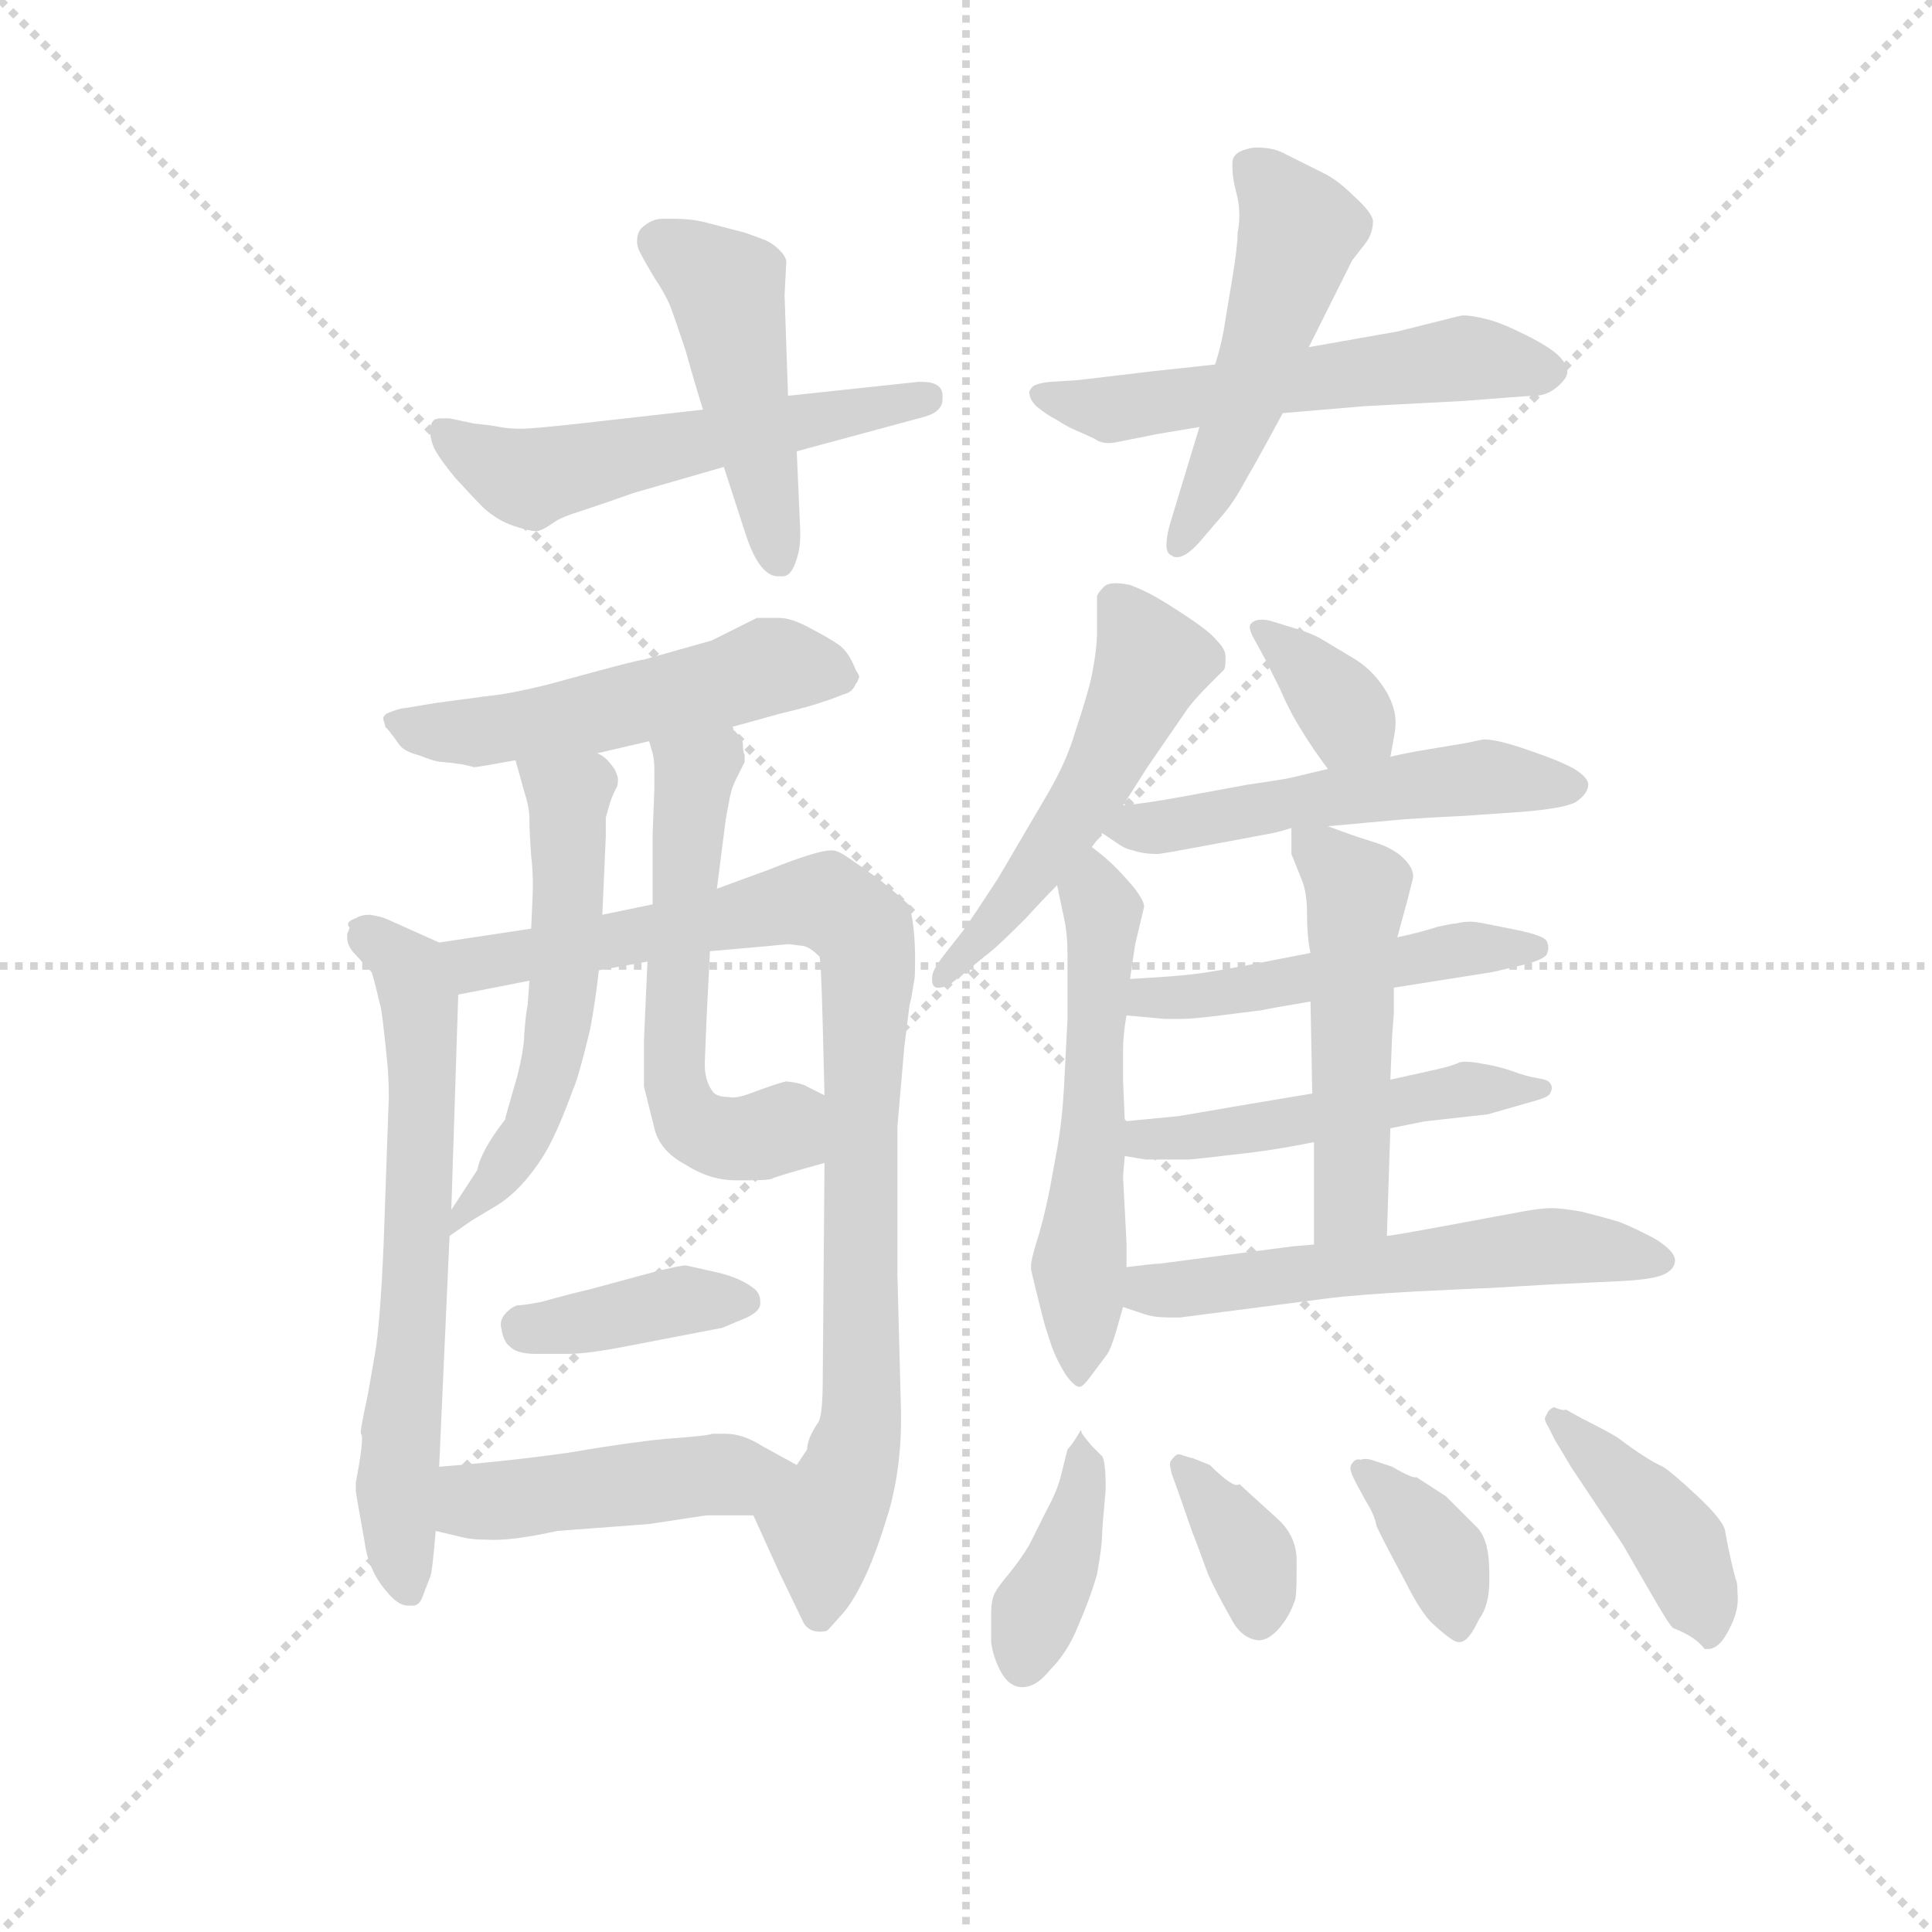 <svg version="1.1" viewBox="0 0 1024 1024" xmlns="http://www.w3.org/2000/svg">
  <g stroke="lightgray" stroke-dasharray="1,1" stroke-width="1" transform="scale(4, 4)">
    <line x1="0" y1="0" x2="256" y2="256"></line>
    <line x1="256" y1="0" x2="0" y2="256"></line>
    <line x1="128" y1="0" x2="128" y2="256"></line>
    <line x1="0" y1="128" x2="256" y2="128"></line>
  </g>
  <g transform="scale(0.92, -0.92) translate(60, -850)">
    <style type="text/css">
      
        @keyframes keyframes0 {
          from {
            stroke: blue;
            stroke-dashoffset: 550;
            stroke-width: 128;
          }
          64% {
            animation-timing-function: step-end;
            stroke: blue;
            stroke-dashoffset: 0;
            stroke-width: 128;
          }
          to {
            stroke: black;
            stroke-width: 1024;
          }
        }
        #make-me-a-hanzi-animation-0 {
          animation: keyframes0 0.698s both;
          animation-delay: 0s;
          animation-timing-function: linear;
        }
      
        @keyframes keyframes1 {
          from {
            stroke: blue;
            stroke-dashoffset: 463;
            stroke-width: 128;
          }
          60% {
            animation-timing-function: step-end;
            stroke: blue;
            stroke-dashoffset: 0;
            stroke-width: 128;
          }
          to {
            stroke: black;
            stroke-width: 1024;
          }
        }
        #make-me-a-hanzi-animation-1 {
          animation: keyframes1 0.627s both;
          animation-delay: 0.698s;
          animation-timing-function: linear;
        }
      
        @keyframes keyframes2 {
          from {
            stroke: blue;
            stroke-dashoffset: 553;
            stroke-width: 128;
          }
          64% {
            animation-timing-function: step-end;
            stroke: blue;
            stroke-dashoffset: 0;
            stroke-width: 128;
          }
          to {
            stroke: black;
            stroke-width: 1024;
          }
        }
        #make-me-a-hanzi-animation-2 {
          animation: keyframes2 0.7s both;
          animation-delay: 1.324s;
          animation-timing-function: linear;
        }
      
        @keyframes keyframes3 {
          from {
            stroke: blue;
            stroke-dashoffset: 498;
            stroke-width: 128;
          }
          62% {
            animation-timing-function: step-end;
            stroke: blue;
            stroke-dashoffset: 0;
            stroke-width: 128;
          }
          to {
            stroke: black;
            stroke-width: 1024;
          }
        }
        #make-me-a-hanzi-animation-3 {
          animation: keyframes3 0.655s both;
          animation-delay: 2.024s;
          animation-timing-function: linear;
        }
      
        @keyframes keyframes4 {
          from {
            stroke: blue;
            stroke-dashoffset: 524;
            stroke-width: 128;
          }
          63% {
            animation-timing-function: step-end;
            stroke: blue;
            stroke-dashoffset: 0;
            stroke-width: 128;
          }
          to {
            stroke: black;
            stroke-width: 1024;
          }
        }
        #make-me-a-hanzi-animation-4 {
          animation: keyframes4 0.676s both;
          animation-delay: 2.68s;
          animation-timing-function: linear;
        }
      
        @keyframes keyframes5 {
          from {
            stroke: blue;
            stroke-dashoffset: 649;
            stroke-width: 128;
          }
          68% {
            animation-timing-function: step-end;
            stroke: blue;
            stroke-dashoffset: 0;
            stroke-width: 128;
          }
          to {
            stroke: black;
            stroke-width: 1024;
          }
        }
        #make-me-a-hanzi-animation-5 {
          animation: keyframes5 0.778s both;
          animation-delay: 3.356s;
          animation-timing-function: linear;
        }
      
        @keyframes keyframes6 {
          from {
            stroke: blue;
            stroke-dashoffset: 899;
            stroke-width: 128;
          }
          75% {
            animation-timing-function: step-end;
            stroke: blue;
            stroke-dashoffset: 0;
            stroke-width: 128;
          }
          to {
            stroke: black;
            stroke-width: 1024;
          }
        }
        #make-me-a-hanzi-animation-6 {
          animation: keyframes6 0.982s both;
          animation-delay: 4.134s;
          animation-timing-function: linear;
        }
      
        @keyframes keyframes7 {
          from {
            stroke: blue;
            stroke-dashoffset: 547;
            stroke-width: 128;
          }
          64% {
            animation-timing-function: step-end;
            stroke: blue;
            stroke-dashoffset: 0;
            stroke-width: 128;
          }
          to {
            stroke: black;
            stroke-width: 1024;
          }
        }
        #make-me-a-hanzi-animation-7 {
          animation: keyframes7 0.695s both;
          animation-delay: 5.116s;
          animation-timing-function: linear;
        }
      
        @keyframes keyframes8 {
          from {
            stroke: blue;
            stroke-dashoffset: 559;
            stroke-width: 128;
          }
          65% {
            animation-timing-function: step-end;
            stroke: blue;
            stroke-dashoffset: 0;
            stroke-width: 128;
          }
          to {
            stroke: black;
            stroke-width: 1024;
          }
        }
        #make-me-a-hanzi-animation-8 {
          animation: keyframes8 0.705s both;
          animation-delay: 5.811s;
          animation-timing-function: linear;
        }
      
        @keyframes keyframes9 {
          from {
            stroke: blue;
            stroke-dashoffset: 384;
            stroke-width: 128;
          }
          56% {
            animation-timing-function: step-end;
            stroke: blue;
            stroke-dashoffset: 0;
            stroke-width: 128;
          }
          to {
            stroke: black;
            stroke-width: 1024;
          }
        }
        #make-me-a-hanzi-animation-9 {
          animation: keyframes9 0.562s both;
          animation-delay: 6.516s;
          animation-timing-function: linear;
        }
      
        @keyframes keyframes10 {
          from {
            stroke: blue;
            stroke-dashoffset: 454;
            stroke-width: 128;
          }
          60% {
            animation-timing-function: step-end;
            stroke: blue;
            stroke-dashoffset: 0;
            stroke-width: 128;
          }
          to {
            stroke: black;
            stroke-width: 1024;
          }
        }
        #make-me-a-hanzi-animation-10 {
          animation: keyframes10 0.619s both;
          animation-delay: 7.078s;
          animation-timing-function: linear;
        }
      
        @keyframes keyframes11 {
          from {
            stroke: blue;
            stroke-dashoffset: 520;
            stroke-width: 128;
          }
          63% {
            animation-timing-function: step-end;
            stroke: blue;
            stroke-dashoffset: 0;
            stroke-width: 128;
          }
          to {
            stroke: black;
            stroke-width: 1024;
          }
        }
        #make-me-a-hanzi-animation-11 {
          animation: keyframes11 0.673s both;
          animation-delay: 7.698s;
          animation-timing-function: linear;
        }
      
        @keyframes keyframes12 {
          from {
            stroke: blue;
            stroke-dashoffset: 551;
            stroke-width: 128;
          }
          64% {
            animation-timing-function: step-end;
            stroke: blue;
            stroke-dashoffset: 0;
            stroke-width: 128;
          }
          to {
            stroke: black;
            stroke-width: 1024;
          }
        }
        #make-me-a-hanzi-animation-12 {
          animation: keyframes12 0.698s both;
          animation-delay: 8.371s;
          animation-timing-function: linear;
        }
      
        @keyframes keyframes13 {
          from {
            stroke: blue;
            stroke-dashoffset: 351;
            stroke-width: 128;
          }
          53% {
            animation-timing-function: step-end;
            stroke: blue;
            stroke-dashoffset: 0;
            stroke-width: 128;
          }
          to {
            stroke: black;
            stroke-width: 1024;
          }
        }
        #make-me-a-hanzi-animation-13 {
          animation: keyframes13 0.536s both;
          animation-delay: 9.069s;
          animation-timing-function: linear;
        }
      
        @keyframes keyframes14 {
          from {
            stroke: blue;
            stroke-dashoffset: 521;
            stroke-width: 128;
          }
          63% {
            animation-timing-function: step-end;
            stroke: blue;
            stroke-dashoffset: 0;
            stroke-width: 128;
          }
          to {
            stroke: black;
            stroke-width: 1024;
          }
        }
        #make-me-a-hanzi-animation-14 {
          animation: keyframes14 0.674s both;
          animation-delay: 9.605s;
          animation-timing-function: linear;
        }
      
        @keyframes keyframes15 {
          from {
            stroke: blue;
            stroke-dashoffset: 492;
            stroke-width: 128;
          }
          62% {
            animation-timing-function: step-end;
            stroke: blue;
            stroke-dashoffset: 0;
            stroke-width: 128;
          }
          to {
            stroke: black;
            stroke-width: 1024;
          }
        }
        #make-me-a-hanzi-animation-15 {
          animation: keyframes15 0.65s both;
          animation-delay: 10.279s;
          animation-timing-function: linear;
        }
      
        @keyframes keyframes16 {
          from {
            stroke: blue;
            stroke-dashoffset: 495;
            stroke-width: 128;
          }
          62% {
            animation-timing-function: step-end;
            stroke: blue;
            stroke-dashoffset: 0;
            stroke-width: 128;
          }
          to {
            stroke: black;
            stroke-width: 1024;
          }
        }
        #make-me-a-hanzi-animation-16 {
          animation: keyframes16 0.653s both;
          animation-delay: 10.93s;
          animation-timing-function: linear;
        }
      
        @keyframes keyframes17 {
          from {
            stroke: blue;
            stroke-dashoffset: 501;
            stroke-width: 128;
          }
          62% {
            animation-timing-function: step-end;
            stroke: blue;
            stroke-dashoffset: 0;
            stroke-width: 128;
          }
          to {
            stroke: black;
            stroke-width: 1024;
          }
        }
        #make-me-a-hanzi-animation-17 {
          animation: keyframes17 0.658s both;
          animation-delay: 11.582s;
          animation-timing-function: linear;
        }
      
        @keyframes keyframes18 {
          from {
            stroke: blue;
            stroke-dashoffset: 562;
            stroke-width: 128;
          }
          65% {
            animation-timing-function: step-end;
            stroke: blue;
            stroke-dashoffset: 0;
            stroke-width: 128;
          }
          to {
            stroke: black;
            stroke-width: 1024;
          }
        }
        #make-me-a-hanzi-animation-18 {
          animation: keyframes18 0.707s both;
          animation-delay: 12.24s;
          animation-timing-function: linear;
        }
      
        @keyframes keyframes19 {
          from {
            stroke: blue;
            stroke-dashoffset: 389;
            stroke-width: 128;
          }
          56% {
            animation-timing-function: step-end;
            stroke: blue;
            stroke-dashoffset: 0;
            stroke-width: 128;
          }
          to {
            stroke: black;
            stroke-width: 1024;
          }
        }
        #make-me-a-hanzi-animation-19 {
          animation: keyframes19 0.567s both;
          animation-delay: 12.947s;
          animation-timing-function: linear;
        }
      
        @keyframes keyframes20 {
          from {
            stroke: blue;
            stroke-dashoffset: 357;
            stroke-width: 128;
          }
          54% {
            animation-timing-function: step-end;
            stroke: blue;
            stroke-dashoffset: 0;
            stroke-width: 128;
          }
          to {
            stroke: black;
            stroke-width: 1024;
          }
        }
        #make-me-a-hanzi-animation-20 {
          animation: keyframes20 0.541s both;
          animation-delay: 13.514s;
          animation-timing-function: linear;
        }
      
        @keyframes keyframes21 {
          from {
            stroke: blue;
            stroke-dashoffset: 369;
            stroke-width: 128;
          }
          55% {
            animation-timing-function: step-end;
            stroke: blue;
            stroke-dashoffset: 0;
            stroke-width: 128;
          }
          to {
            stroke: black;
            stroke-width: 1024;
          }
        }
        #make-me-a-hanzi-animation-21 {
          animation: keyframes21 0.55s both;
          animation-delay: 14.055s;
          animation-timing-function: linear;
        }
      
        @keyframes keyframes22 {
          from {
            stroke: blue;
            stroke-dashoffset: 412;
            stroke-width: 128;
          }
          57% {
            animation-timing-function: step-end;
            stroke: blue;
            stroke-dashoffset: 0;
            stroke-width: 128;
          }
          to {
            stroke: black;
            stroke-width: 1024;
          }
        }
        #make-me-a-hanzi-animation-22 {
          animation: keyframes22 0.585s both;
          animation-delay: 14.605s;
          animation-timing-function: linear;
        }
      
    </style>
    
      <path d="M 399 590 L 473 610 Q 483 613 483 620 L 483 622 Q 483 630 471 630 L 469 630 L 394 622 L 345 614 L 274 606 Q 247 603 240 603 Q 233 603 228 604 Q 223 605 213 606 L 199 609 L 195 609 Q 191 609 190 608 Q 188 606 188 603 L 188 600 Q 188 597 190 592 Q 193 586 202 575 Q 212 564 219 557 Q 227 550 236 547 Q 245 544 249 544 Q 252 544 259 549 Q 263 552 276 556 Q 291 561 305 566 L 357 581 L 399 590 Z" fill="lightgray"></path>
    
      <path d="M 357 581 L 369 544 Q 374 528 380 522 Q 384 518 388 518 L 391 518 Q 396 518 399 528 Q 401 534 401 541 L 401 545 L 399 590 L 394 622 L 392 680 L 393 699 Q 393 702 389 706 Q 385 710 380 712 Q 372 715 369 716 L 346 722 Q 338 724 327 724 L 322 724 Q 315 724 309 718 Q 307 715 307 711 Q 307 709 308 706 Q 311 700 317 690 Q 323 681 326 674 Q 329 666 335 648 Q 340 630 345 614 L 357 581 Z" fill="lightgray"></path>
    
      <path d="M 640 640 L 603 636 L 561 631 L 545 630 Q 535 629 534 626 Q 533 625 533 624 Q 533 620 537 616 Q 543 611 549 608 Q 555 604 560 602 Q 567 599 571 597 Q 575 594 582 595 L 607 600 L 631 604 L 679 612 L 726 616 L 783 619 L 809 621 Q 822 622 824 622 Q 831 622 837 627 Q 843 632 843 636 Q 843 640 838 645 Q 833 650 819 657 Q 805 664 797 666 Q 785 669 781 668 L 745 659 L 694 650 L 640 640 Z" fill="lightgray"></path>
    
      <path d="M 631 604 L 614 548 Q 612 541 612 536 Q 612 531 615 530 Q 616 529 618 529 Q 624 529 633 540 L 645 554 Q 651 561 658 574 Q 665 586 679 612 L 694 650 L 714 690 L 719 700 L 726 709 Q 731 715 731 723 Q 730 728 720 737 Q 711 746 703 750 L 679 762 Q 673 765 664 765 Q 661 765 658 764 Q 650 762 650 756 L 650 753 Q 650 748 652 740 Q 654 733 654 726 Q 654 721 653 716 Q 653 708 650 690 L 646 666 Q 644 652 640 640 L 631 604 Z" fill="lightgray"></path>
    
      <path d="M 361 431 L 390 439 Q 407 443 415 446 Q 416 446 426 450 Q 431 451 433 456 Q 434 457 435 460 Q 435 461 433 464 Q 430 472 426 476 Q 424 479 407 488 Q 396 494 389 494 L 376 494 L 350 481 L 311 470 Q 308 470 268 459 Q 247 453 229 450 Q 228 450 191 445 L 173 442 Q 170 442 163 439 Q 160 437 161 435 Q 162 432 162 431 Q 163 431 170 421 Q 173 417 181 415 Q 191 411 195 411 Q 207 410 213 408 Q 215 408 237 412 L 284 416 L 314 423 L 361 431 Z" fill="lightgray"></path>
    
      <path d="M 193 307 L 164 320 Q 160 322 153 323 Q 148 323 145 321 Q 139 319 141 316 Q 142 316 140 312 L 140 310 Q 140 306 143 302 L 154 290 Q 155 288 159 271 Q 160 269 163 239 Q 164 229 164 218 L 163 190 L 161 133 Q 159 87 156 70 L 152 47 Q 147 24 148 24 Q 150 22 145 -4 L 145 -9 Q 145 -10 150 -38 Q 152 -54 162 -66 Q 169 -75 175 -75 L 178 -75 Q 181 -75 183 -71 L 188 -58 Q 189 -56 191 -32 L 193 5 L 199 138 L 200 153 L 204 277 C 205 302 205 302 193 307 Z" fill="lightgray"></path>
    
      <path d="M 246 315 L 193 307 C 163 303 175 271 204 277 L 245 285 L 285 291 L 313 296 L 349 302 L 383 305 Q 392 306 395 306 L 403 305 Q 407 304 412 299 Q 413 298 414 259 L 415 219 L 415 180 L 414 56 Q 414 33 411 30 Q 405 21 405 15 L 399 6 C 386 -21 368 -11 374 -23 L 389 -56 L 403 -85 Q 406 -90 412 -90 L 413 -90 Q 416 -90 417 -89 Q 418 -88 426 -79 Q 432 -72 439 -57 Q 445 -44 452 -21 Q 460 7 459 40 L 457 116 L 457 201 L 461 247 L 462 255 L 463 263 L 464 271 L 465 275 L 467 287 Q 468 313 464 328 Q 464 329 447 343 Q 436 351 430 355 Q 423 360 420 360 Q 413 361 383 349 L 353 338 L 316 329 L 287 323 L 246 315 Z" fill="lightgray"></path>
    
      <path d="M 237 412 L 242 394 Q 245 385 245 378 Q 245 371 246 357 Q 247 349 247 339 Q 247 336 246 315 L 245 285 L 244 271 Q 243 267 242 254 Q 242 246 238 230 Q 231 206 231 205 Q 217 187 215 176 L 200 153 C 184 128 183 127 199 138 L 212 147 L 227 156 Q 241 165 253 184 Q 261 197 270 222 Q 273 228 280 257 Q 283 273 285 291 L 287 323 L 289 368 L 289 379 L 291 386 Q 292 390 295 396 Q 296 397 296 401 Q 296 403 294 407 Q 291 411 290 412 Q 287 415 284 416 C 260 434 229 441 237 412 Z" fill="lightgray"></path>
    
      <path d="M 353 338 L 358 377 Q 358 378 360 388 Q 361 395 364 401 L 369 411 L 369 415 Q 368 417 368 421 Q 368 425 361 431 C 342 454 307 452 314 423 L 316 416 Q 317 412 317 406 L 317 396 L 316 370 L 316 329 L 313 296 L 311 251 L 311 224 L 317 200 Q 320 187 335 179 Q 349 170 364 170 L 371 170 Q 383 170 385 171 Q 386 172 415 180 C 444 188 442 206 415 219 L 405 224 Q 402 226 393 227 Q 388 226 372 220 Q 364 217 360 218 Q 352 218 350 222 Q 346 228 346 237 L 347 262 L 349 302 L 353 338 Z" fill="lightgray"></path>
    
      <path d="M 335 121 Q 332 121 316 117 L 279 107 Q 270 105 252 100 Q 242 98 238 98 Q 235 97 233 95 Q 227 90 229 84 Q 230 77 234 74 Q 238 70 249 70 L 267 70 Q 279 70 304 75 L 356 85 L 368 90 Q 378 94 378 99 L 378 100 Q 378 105 374 108 Q 366 114 353 117 L 335 121 Z" fill="lightgray"></path>
    
      <path d="M 191 -32 L 208 -36 Q 213 -37 220 -37 Q 234 -38 261 -32 L 314 -28 L 347 -23 L 374 -23 C 404 -23 425 -8 399 6 L 379 17 Q 368 24 358 24 L 350 24 Q 350 23 323 21 Q 302 19 267 13 Q 231 8 193 5 C 163 3 162 -25 191 -32 Z" fill="lightgray"></path>
    
      <path d="M 587 386 L 601 408 L 623 440 Q 627 446 637 456 L 645 464 Q 646 465 646 469 L 646 472 Q 646 476 641 481 Q 637 486 625 494 Q 613 502 606 506 Q 599 510 591 513 Q 586 514 583 514 Q 578 514 576 512 Q 572 508 572 506 L 572 486 Q 572 476 569 461 Q 567 451 559 427 Q 554 410 542 390 L 515 344 Q 502 324 495 314 L 484 300 Q 477 291 477 287 L 477 286 Q 477 281 480 281 L 481 281 Q 485 281 490 285 L 511 302 Q 516 306 531 321 Q 541 332 549 340 L 569 362 L 575 370 L 587 386 Z" fill="lightgray"></path>
    
      <path d="M 549 340 L 553 321 Q 555 312 555 300 L 555 263 L 553 224 Q 552 205 549 188 L 545 166 Q 541 146 537 134 Q 534 124 534 121 L 534 119 Q 534 118 537 106 L 541 90 Q 542 86 546 74 Q 549 66 554 58 Q 559 51 562 51 Q 564 51 569 58 L 578 70 Q 580 73 583 83 L 587 97 L 589 120 L 589 134 L 587 172 Q 587 173 588 184 L 588 204 L 587 228 L 587 245 Q 587 254 589 265 L 591 286 L 594 306 L 599 327 Q 600 330 593 339 Q 587 346 582 351 Q 577 356 569 362 C 546 381 543 369 549 340 Z" fill="lightgray"></path>
    
      <path d="M 741 414 L 743 425 Q 744 430 744 434 Q 744 442 739 451 Q 732 463 721 470 L 701 482 Q 696 485 686 488 L 673 492 Q 670 493 667 493 Q 663 493 661 491 Q 660 490 660 489 Q 660 486 663 481 L 669 470 Q 674 460 677 454 Q 683 440 690 429 Q 696 419 705 407 C 723 383 736 384 741 414 Z" fill="lightgray"></path>
    
      <path d="M 705 374 L 727 376 L 749 378 Q 763 379 784 380 L 813 382 Q 841 384 848 388 Q 855 393 855 398 Q 855 402 847 407 Q 838 412 820 418 Q 803 424 795 424 Q 794 424 785 422 L 761 418 Q 749 416 741 414 L 705 407 L 684 402 Q 680 401 659 398 Q 643 395 621 391 Q 599 387 587 386 C 557 383 556 383 575 370 L 584 364 Q 588 361 593 360 Q 599 358 607 358 Q 609 358 641 364 L 673 370 Q 678 371 684 373 L 705 374 Z" fill="lightgray"></path>
    
      <path d="M 743 281 L 762 284 L 800 290 L 817 294 Q 829 297 831 300 Q 832 302 832 304 Q 832 306 831 308 Q 829 311 815 314 L 795 318 Q 790 319 787 319 Q 783 319 779 318 Q 777 318 768 316 Q 759 313 745 310 L 695 301 L 659 294 Q 633 289 620 288 Q 609 287 591 286 C 561 284 559 268 589 265 L 611 263 L 621 263 Q 627 263 643 265 L 667 268 Q 671 269 695 273 L 743 281 Z" fill="lightgray"></path>
    
      <path d="M 741 200 L 761 204 L 797 208 L 825 216 Q 832 218 833 220 Q 834 222 834 223 Q 834 225 833 226 Q 832 228 825 229 Q 819 230 811 233 Q 802 236 795 237 Q 785 239 781 238 Q 777 236 768 234 L 741 228 L 696 220 L 660 214 L 619 207 L 588 204 C 558 201 558 189 588 184 L 600 182 L 625 182 Q 627 182 661 186 Q 677 188 697 192 L 741 200 Z" fill="lightgray"></path>
    
      <path d="M 739 138 L 741 200 L 741 228 L 742 253 L 743 266 L 743 281 L 745 310 L 751 332 L 754 344 Q 755 350 747 357 Q 741 362 731 365 Q 721 368 705 374 C 684 382 684 382 684 373 L 684 358 L 690 343 Q 693 336 693 323 Q 693 310 695 301 L 695 273 L 696 220 L 697 192 L 697 133 C 697 103 738 108 739 138 Z" fill="lightgray"></path>
    
      <path d="M 587 97 L 599 93 Q 605 91 613 91 L 620 91 L 705 102 Q 720 104 756 106 Q 797 108 799 108 L 833 110 L 875 112 Q 893 113 899 116 Q 905 119 905 124 Q 905 129 894 136 Q 883 142 873 146 Q 863 149 851 152 Q 839 154 834 154 Q 828 154 817 152 L 790 147 L 763 142 Q 741 138 739 138 L 697 133 L 685 132 L 608 122 Q 605 122 589 120 C 559 116 559 106 587 97 Z" fill="lightgray"></path>
    
      <path d="M 569 17 Q 563 24 563 25 Q 563 27 562 25 Q 558 18 555 15 L 551 -1 Q 549 -9 543 -20 L 533 -40 Q 529 -47 521 -57 Q 515 -64 513 -68 Q 511 -72 511 -80 L 511 -85 Q 511 -88 511 -96 Q 512 -104 516 -112 Q 521 -122 529 -122 Q 537 -122 545 -112 Q 555 -102 561 -87 Q 568 -71 572 -57 Q 575 -41 575 -32 Q 575 -31 577 -8 Q 577 8 575 11 L 569 17 Z" fill="lightgray"></path>
    
      <path d="M 627 10 Q 626 10 620 12 Q 618 13 615 9 Q 614 8 614 6 L 615 1 L 619 -10 L 627 -33 Q 628 -35 636 -57 Q 641 -68 649 -82 Q 655 -94 665 -95 Q 671 -95 677 -88 Q 683 -81 686 -72 Q 687 -70 687 -55 L 687 -49 Q 687 -35 676 -25 L 654 -5 Q 651 -8 637 6 L 627 10 Z" fill="lightgray"></path>
    
      <path d="M 727 -15 Q 732 -23 733 -29 Q 735 -34 749 -60 Q 759 -80 766 -86 Q 777 -96 780 -96 L 781 -96 Q 786 -96 792 -83 Q 798 -75 798 -61 L 798 -56 Q 798 -36 790 -29 L 773 -12 L 756 -1 Q 754 -2 742 5 L 730 9 Q 726 10 724 9 Q 721 10 719 7 Q 718 6 718 4 Q 718 2 721 -4 L 727 -15 Z" fill="lightgray"></path>
    
      <path d="M 836 20 Q 838 17 845 5 Q 865 -25 875 -40 L 890 -66 Q 902 -87 904 -88 Q 917 -93 922 -100 L 924 -100 Q 931 -100 937 -87 Q 942 -77 941 -68 Q 941 -61 940 -60 Q 937 -49 934 -33 Q 934 -27 918 -12 Q 903 2 898 5 Q 889 9 873 21 Q 869 24 851 33 L 842 38 Q 841 37 836 39 Q 835 40 832 37 Q 831 35 830 33 Q 830 31 832 28 L 836 20 Z" fill="lightgray"></path>
    
    
      <clipPath id="make-me-a-hanzi-clip-0">
        <path d="M 399 590 L 473 610 Q 483 613 483 620 L 483 622 Q 483 630 471 630 L 469 630 L 394 622 L 345 614 L 274 606 Q 247 603 240 603 Q 233 603 228 604 Q 223 605 213 606 L 199 609 L 195 609 Q 191 609 190 608 Q 188 606 188 603 L 188 600 Q 188 597 190 592 Q 193 586 202 575 Q 212 564 219 557 Q 227 550 236 547 Q 245 544 249 544 Q 252 544 259 549 Q 263 552 276 556 Q 291 561 305 566 L 357 581 L 399 590 Z"></path>
      </clipPath>
      <path clip-path="url(#make-me-a-hanzi-clip-0)" d="M 193 604 L 211 589 L 249 575 L 474 621" fill="none" id="make-me-a-hanzi-animation-0" stroke-dasharray="422 844" stroke-linecap="round"></path>
    
      <clipPath id="make-me-a-hanzi-clip-1">
        <path d="M 357 581 L 369 544 Q 374 528 380 522 Q 384 518 388 518 L 391 518 Q 396 518 399 528 Q 401 534 401 541 L 401 545 L 399 590 L 394 622 L 392 680 L 393 699 Q 393 702 389 706 Q 385 710 380 712 Q 372 715 369 716 L 346 722 Q 338 724 327 724 L 322 724 Q 315 724 309 718 Q 307 715 307 711 Q 307 709 308 706 Q 311 700 317 690 Q 323 681 326 674 Q 329 666 335 648 Q 340 630 345 614 L 357 581 Z"></path>
      </clipPath>
      <path clip-path="url(#make-me-a-hanzi-clip-1)" d="M 320 711 L 358 684 L 390 527" fill="none" id="make-me-a-hanzi-animation-1" stroke-dasharray="335 670" stroke-linecap="round"></path>
    
      <clipPath id="make-me-a-hanzi-clip-2">
        <path d="M 640 640 L 603 636 L 561 631 L 545 630 Q 535 629 534 626 Q 533 625 533 624 Q 533 620 537 616 Q 543 611 549 608 Q 555 604 560 602 Q 567 599 571 597 Q 575 594 582 595 L 607 600 L 631 604 L 679 612 L 726 616 L 783 619 L 809 621 Q 822 622 824 622 Q 831 622 837 627 Q 843 632 843 636 Q 843 640 838 645 Q 833 650 819 657 Q 805 664 797 666 Q 785 669 781 668 L 745 659 L 694 650 L 640 640 Z"></path>
      </clipPath>
      <path clip-path="url(#make-me-a-hanzi-clip-2)" d="M 539 622 L 580 614 L 768 642 L 833 636" fill="none" id="make-me-a-hanzi-animation-2" stroke-dasharray="425 850" stroke-linecap="round"></path>
    
      <clipPath id="make-me-a-hanzi-clip-3">
        <path d="M 631 604 L 614 548 Q 612 541 612 536 Q 612 531 615 530 Q 616 529 618 529 Q 624 529 633 540 L 645 554 Q 651 561 658 574 Q 665 586 679 612 L 694 650 L 714 690 L 719 700 L 726 709 Q 731 715 731 723 Q 730 728 720 737 Q 711 746 703 750 L 679 762 Q 673 765 664 765 Q 661 765 658 764 Q 650 762 650 756 L 650 753 Q 650 748 652 740 Q 654 733 654 726 Q 654 721 653 716 Q 653 708 650 690 L 646 666 Q 644 652 640 640 L 631 604 Z"></path>
      </clipPath>
      <path clip-path="url(#make-me-a-hanzi-clip-3)" d="M 660 755 L 688 718 L 661 627 L 619 536" fill="none" id="make-me-a-hanzi-animation-3" stroke-dasharray="370 740" stroke-linecap="round"></path>
    
      <clipPath id="make-me-a-hanzi-clip-4">
        <path d="M 361 431 L 390 439 Q 407 443 415 446 Q 416 446 426 450 Q 431 451 433 456 Q 434 457 435 460 Q 435 461 433 464 Q 430 472 426 476 Q 424 479 407 488 Q 396 494 389 494 L 376 494 L 350 481 L 311 470 Q 308 470 268 459 Q 247 453 229 450 Q 228 450 191 445 L 173 442 Q 170 442 163 439 Q 160 437 161 435 Q 162 432 162 431 Q 163 431 170 421 Q 173 417 181 415 Q 191 411 195 411 Q 207 410 213 408 Q 215 408 237 412 L 284 416 L 314 423 L 361 431 Z"></path>
      </clipPath>
      <path clip-path="url(#make-me-a-hanzi-clip-4)" d="M 167 434 L 214 428 L 259 434 L 382 466 L 430 460" fill="none" id="make-me-a-hanzi-animation-4" stroke-dasharray="396 792" stroke-linecap="round"></path>
    
      <clipPath id="make-me-a-hanzi-clip-5">
        <path d="M 193 307 L 164 320 Q 160 322 153 323 Q 148 323 145 321 Q 139 319 141 316 Q 142 316 140 312 L 140 310 Q 140 306 143 302 L 154 290 Q 155 288 159 271 Q 160 269 163 239 Q 164 229 164 218 L 163 190 L 161 133 Q 159 87 156 70 L 152 47 Q 147 24 148 24 Q 150 22 145 -4 L 145 -9 Q 145 -10 150 -38 Q 152 -54 162 -66 Q 169 -75 175 -75 L 178 -75 Q 181 -75 183 -71 L 188 -58 Q 189 -56 191 -32 L 193 5 L 199 138 L 200 153 L 204 277 C 205 302 205 302 193 307 Z"></path>
      </clipPath>
      <path clip-path="url(#make-me-a-hanzi-clip-5)" d="M 152 312 L 176 292 L 182 270 L 181 131 L 169 0 L 177 -68" fill="none" id="make-me-a-hanzi-animation-5" stroke-dasharray="521 1042" stroke-linecap="round"></path>
    
      <clipPath id="make-me-a-hanzi-clip-6">
        <path d="M 246 315 L 193 307 C 163 303 175 271 204 277 L 245 285 L 285 291 L 313 296 L 349 302 L 383 305 Q 392 306 395 306 L 403 305 Q 407 304 412 299 Q 413 298 414 259 L 415 219 L 415 180 L 414 56 Q 414 33 411 30 Q 405 21 405 15 L 399 6 C 386 -21 368 -11 374 -23 L 389 -56 L 403 -85 Q 406 -90 412 -90 L 413 -90 Q 416 -90 417 -89 Q 418 -88 426 -79 Q 432 -72 439 -57 Q 445 -44 452 -21 Q 460 7 459 40 L 457 116 L 457 201 L 461 247 L 462 255 L 463 263 L 464 271 L 465 275 L 467 287 Q 468 313 464 328 Q 464 329 447 343 Q 436 351 430 355 Q 423 360 420 360 Q 413 361 383 349 L 353 338 L 316 329 L 287 323 L 246 315 Z"></path>
      </clipPath>
      <path clip-path="url(#make-me-a-hanzi-clip-6)" d="M 201 301 L 222 295 L 414 331 L 437 314 L 436 32 L 431 5 L 414 -30 L 413 -79" fill="none" id="make-me-a-hanzi-animation-6" stroke-dasharray="771 1542" stroke-linecap="round"></path>
    
      <clipPath id="make-me-a-hanzi-clip-7">
        <path d="M 237 412 L 242 394 Q 245 385 245 378 Q 245 371 246 357 Q 247 349 247 339 Q 247 336 246 315 L 245 285 L 244 271 Q 243 267 242 254 Q 242 246 238 230 Q 231 206 231 205 Q 217 187 215 176 L 200 153 C 184 128 183 127 199 138 L 212 147 L 227 156 Q 241 165 253 184 Q 261 197 270 222 Q 273 228 280 257 Q 283 273 285 291 L 287 323 L 289 368 L 289 379 L 291 386 Q 292 390 295 396 Q 296 397 296 401 Q 296 403 294 407 Q 291 411 290 412 Q 287 415 284 416 C 260 434 229 441 237 412 Z"></path>
      </clipPath>
      <path clip-path="url(#make-me-a-hanzi-clip-7)" d="M 245 409 L 268 389 L 261 253 L 243 196 L 204 145" fill="none" id="make-me-a-hanzi-animation-7" stroke-dasharray="419 838" stroke-linecap="round"></path>
    
      <clipPath id="make-me-a-hanzi-clip-8">
        <path d="M 353 338 L 358 377 Q 358 378 360 388 Q 361 395 364 401 L 369 411 L 369 415 Q 368 417 368 421 Q 368 425 361 431 C 342 454 307 452 314 423 L 316 416 Q 317 412 317 406 L 317 396 L 316 370 L 316 329 L 313 296 L 311 251 L 311 224 L 317 200 Q 320 187 335 179 Q 349 170 364 170 L 371 170 Q 383 170 385 171 Q 386 172 415 180 C 444 188 442 206 415 219 L 405 224 Q 402 226 393 227 Q 388 226 372 220 Q 364 217 360 218 Q 352 218 350 222 Q 346 228 346 237 L 347 262 L 349 302 L 353 338 Z"></path>
      </clipPath>
      <path clip-path="url(#make-me-a-hanzi-clip-8)" d="M 322 422 L 341 405 L 330 288 L 328 231 L 334 211 L 360 194 L 381 196 L 406 213" fill="none" id="make-me-a-hanzi-animation-8" stroke-dasharray="431 862" stroke-linecap="round"></path>
    
      <clipPath id="make-me-a-hanzi-clip-9">
        <path d="M 335 121 Q 332 121 316 117 L 279 107 Q 270 105 252 100 Q 242 98 238 98 Q 235 97 233 95 Q 227 90 229 84 Q 230 77 234 74 Q 238 70 249 70 L 267 70 Q 279 70 304 75 L 356 85 L 368 90 Q 378 94 378 99 L 378 100 Q 378 105 374 108 Q 366 114 353 117 L 335 121 Z"></path>
      </clipPath>
      <path clip-path="url(#make-me-a-hanzi-clip-9)" d="M 242 85 L 327 100 L 369 100" fill="none" id="make-me-a-hanzi-animation-9" stroke-dasharray="256 512" stroke-linecap="round"></path>
    
      <clipPath id="make-me-a-hanzi-clip-10">
        <path d="M 191 -32 L 208 -36 Q 213 -37 220 -37 Q 234 -38 261 -32 L 314 -28 L 347 -23 L 374 -23 C 404 -23 425 -8 399 6 L 379 17 Q 368 24 358 24 L 350 24 Q 350 23 323 21 Q 302 19 267 13 Q 231 8 193 5 C 163 3 162 -25 191 -32 Z"></path>
      </clipPath>
      <path clip-path="url(#make-me-a-hanzi-clip-10)" d="M 197 -26 L 218 -14 L 391 4" fill="none" id="make-me-a-hanzi-animation-10" stroke-dasharray="326 652" stroke-linecap="round"></path>
    
      <clipPath id="make-me-a-hanzi-clip-11">
        <path d="M 587 386 L 601 408 L 623 440 Q 627 446 637 456 L 645 464 Q 646 465 646 469 L 646 472 Q 646 476 641 481 Q 637 486 625 494 Q 613 502 606 506 Q 599 510 591 513 Q 586 514 583 514 Q 578 514 576 512 Q 572 508 572 506 L 572 486 Q 572 476 569 461 Q 567 451 559 427 Q 554 410 542 390 L 515 344 Q 502 324 495 314 L 484 300 Q 477 291 477 287 L 477 286 Q 477 281 480 281 L 481 281 Q 485 281 490 285 L 511 302 Q 516 306 531 321 Q 541 332 549 340 L 569 362 L 575 370 L 587 386 Z"></path>
      </clipPath>
      <path clip-path="url(#make-me-a-hanzi-clip-11)" d="M 582 504 L 604 469 L 596 450 L 551 368 L 481 285" fill="none" id="make-me-a-hanzi-animation-11" stroke-dasharray="392 784" stroke-linecap="round"></path>
    
      <clipPath id="make-me-a-hanzi-clip-12">
        <path d="M 549 340 L 553 321 Q 555 312 555 300 L 555 263 L 553 224 Q 552 205 549 188 L 545 166 Q 541 146 537 134 Q 534 124 534 121 L 534 119 Q 534 118 537 106 L 541 90 Q 542 86 546 74 Q 549 66 554 58 Q 559 51 562 51 Q 564 51 569 58 L 578 70 Q 580 73 583 83 L 587 97 L 589 120 L 589 134 L 587 172 Q 587 173 588 184 L 588 204 L 587 228 L 587 245 Q 587 254 589 265 L 591 286 L 594 306 L 599 327 Q 600 330 593 339 Q 587 346 582 351 Q 577 356 569 362 C 546 381 543 369 549 340 Z"></path>
      </clipPath>
      <path clip-path="url(#make-me-a-hanzi-clip-12)" d="M 568 353 L 575 316 L 562 59" fill="none" id="make-me-a-hanzi-animation-12" stroke-dasharray="423 846" stroke-linecap="round"></path>
    
      <clipPath id="make-me-a-hanzi-clip-13">
        <path d="M 741 414 L 743 425 Q 744 430 744 434 Q 744 442 739 451 Q 732 463 721 470 L 701 482 Q 696 485 686 488 L 673 492 Q 670 493 667 493 Q 663 493 661 491 Q 660 490 660 489 Q 660 486 663 481 L 669 470 Q 674 460 677 454 Q 683 440 690 429 Q 696 419 705 407 C 723 383 736 384 741 414 Z"></path>
      </clipPath>
      <path clip-path="url(#make-me-a-hanzi-clip-13)" d="M 666 488 L 733 421" fill="none" id="make-me-a-hanzi-animation-13" stroke-dasharray="223 446" stroke-linecap="round"></path>
    
      <clipPath id="make-me-a-hanzi-clip-14">
        <path d="M 705 374 L 727 376 L 749 378 Q 763 379 784 380 L 813 382 Q 841 384 848 388 Q 855 393 855 398 Q 855 402 847 407 Q 838 412 820 418 Q 803 424 795 424 Q 794 424 785 422 L 761 418 Q 749 416 741 414 L 705 407 L 684 402 Q 680 401 659 398 Q 643 395 621 391 Q 599 387 587 386 C 557 383 556 383 575 370 L 584 364 Q 588 361 593 360 Q 599 358 607 358 Q 609 358 641 364 L 673 370 Q 678 371 684 373 L 705 374 Z"></path>
      </clipPath>
      <path clip-path="url(#make-me-a-hanzi-clip-14)" d="M 582 371 L 770 400 L 845 397" fill="none" id="make-me-a-hanzi-animation-14" stroke-dasharray="393 786" stroke-linecap="round"></path>
    
      <clipPath id="make-me-a-hanzi-clip-15">
        <path d="M 743 281 L 762 284 L 800 290 L 817 294 Q 829 297 831 300 Q 832 302 832 304 Q 832 306 831 308 Q 829 311 815 314 L 795 318 Q 790 319 787 319 Q 783 319 779 318 Q 777 318 768 316 Q 759 313 745 310 L 695 301 L 659 294 Q 633 289 620 288 Q 609 287 591 286 C 561 284 559 268 589 265 L 611 263 L 621 263 Q 627 263 643 265 L 667 268 Q 671 269 695 273 L 743 281 Z"></path>
      </clipPath>
      <path clip-path="url(#make-me-a-hanzi-clip-15)" d="M 595 270 L 602 276 L 635 276 L 789 304 L 826 305" fill="none" id="make-me-a-hanzi-animation-15" stroke-dasharray="364 728" stroke-linecap="round"></path>
    
      <clipPath id="make-me-a-hanzi-clip-16">
        <path d="M 741 200 L 761 204 L 797 208 L 825 216 Q 832 218 833 220 Q 834 222 834 223 Q 834 225 833 226 Q 832 228 825 229 Q 819 230 811 233 Q 802 236 795 237 Q 785 239 781 238 Q 777 236 768 234 L 741 228 L 696 220 L 660 214 L 619 207 L 588 204 C 558 201 558 189 588 184 L 600 182 L 625 182 Q 627 182 661 186 Q 677 188 697 192 L 741 200 Z"></path>
      </clipPath>
      <path clip-path="url(#make-me-a-hanzi-clip-16)" d="M 595 189 L 600 194 L 650 197 L 787 223 L 829 223" fill="none" id="make-me-a-hanzi-animation-16" stroke-dasharray="367 734" stroke-linecap="round"></path>
    
      <clipPath id="make-me-a-hanzi-clip-17">
        <path d="M 739 138 L 741 200 L 741 228 L 742 253 L 743 266 L 743 281 L 745 310 L 751 332 L 754 344 Q 755 350 747 357 Q 741 362 731 365 Q 721 368 705 374 C 684 382 684 382 684 373 L 684 358 L 690 343 Q 693 336 693 323 Q 693 310 695 301 L 695 273 L 696 220 L 697 192 L 697 133 C 697 103 738 108 739 138 Z"></path>
      </clipPath>
      <path clip-path="url(#make-me-a-hanzi-clip-17)" d="M 690 366 L 722 337 L 719 162 L 703 140" fill="none" id="make-me-a-hanzi-animation-17" stroke-dasharray="373 746" stroke-linecap="round"></path>
    
      <clipPath id="make-me-a-hanzi-clip-18">
        <path d="M 587 97 L 599 93 Q 605 91 613 91 L 620 91 L 705 102 Q 720 104 756 106 Q 797 108 799 108 L 833 110 L 875 112 Q 893 113 899 116 Q 905 119 905 124 Q 905 129 894 136 Q 883 142 873 146 Q 863 149 851 152 Q 839 154 834 154 Q 828 154 817 152 L 790 147 L 763 142 Q 741 138 739 138 L 697 133 L 685 132 L 608 122 Q 605 122 589 120 C 559 116 559 106 587 97 Z"></path>
      </clipPath>
      <path clip-path="url(#make-me-a-hanzi-clip-18)" d="M 596 114 L 602 107 L 625 107 L 832 132 L 897 124" fill="none" id="make-me-a-hanzi-animation-18" stroke-dasharray="434 868" stroke-linecap="round"></path>
    
      <clipPath id="make-me-a-hanzi-clip-19">
        <path d="M 569 17 Q 563 24 563 25 Q 563 27 562 25 Q 558 18 555 15 L 551 -1 Q 549 -9 543 -20 L 533 -40 Q 529 -47 521 -57 Q 515 -64 513 -68 Q 511 -72 511 -80 L 511 -85 Q 511 -88 511 -96 Q 512 -104 516 -112 Q 521 -122 529 -122 Q 537 -122 545 -112 Q 555 -102 561 -87 Q 568 -71 572 -57 Q 575 -41 575 -32 Q 575 -31 577 -8 Q 577 8 575 11 L 569 17 Z"></path>
      </clipPath>
      <path clip-path="url(#make-me-a-hanzi-clip-19)" d="M 563 18 L 563 -16 L 529 -109" fill="none" id="make-me-a-hanzi-animation-19" stroke-dasharray="261 522" stroke-linecap="round"></path>
    
      <clipPath id="make-me-a-hanzi-clip-20">
        <path d="M 627 10 Q 626 10 620 12 Q 618 13 615 9 Q 614 8 614 6 L 615 1 L 619 -10 L 627 -33 Q 628 -35 636 -57 Q 641 -68 649 -82 Q 655 -94 665 -95 Q 671 -95 677 -88 Q 683 -81 686 -72 Q 687 -70 687 -55 L 687 -49 Q 687 -35 676 -25 L 654 -5 Q 651 -8 637 6 L 627 10 Z"></path>
      </clipPath>
      <path clip-path="url(#make-me-a-hanzi-clip-20)" d="M 621 6 L 660 -46 L 665 -82" fill="none" id="make-me-a-hanzi-animation-20" stroke-dasharray="229 458" stroke-linecap="round"></path>
    
      <clipPath id="make-me-a-hanzi-clip-21">
        <path d="M 727 -15 Q 732 -23 733 -29 Q 735 -34 749 -60 Q 759 -80 766 -86 Q 777 -96 780 -96 L 781 -96 Q 786 -96 792 -83 Q 798 -75 798 -61 L 798 -56 Q 798 -36 790 -29 L 773 -12 L 756 -1 Q 754 -2 742 5 L 730 9 Q 726 10 724 9 Q 721 10 719 7 Q 718 6 718 4 Q 718 2 721 -4 L 727 -15 Z"></path>
      </clipPath>
      <path clip-path="url(#make-me-a-hanzi-clip-21)" d="M 723 4 L 771 -47 L 781 -89" fill="none" id="make-me-a-hanzi-animation-21" stroke-dasharray="241 482" stroke-linecap="round"></path>
    
      <clipPath id="make-me-a-hanzi-clip-22">
        <path d="M 836 20 Q 838 17 845 5 Q 865 -25 875 -40 L 890 -66 Q 902 -87 904 -88 Q 917 -93 922 -100 L 924 -100 Q 931 -100 937 -87 Q 942 -77 941 -68 Q 941 -61 940 -60 Q 937 -49 934 -33 Q 934 -27 918 -12 Q 903 2 898 5 Q 889 9 873 21 Q 869 24 851 33 L 842 38 Q 841 37 836 39 Q 835 40 832 37 Q 831 35 830 33 Q 830 31 832 28 L 836 20 Z"></path>
      </clipPath>
      <path clip-path="url(#make-me-a-hanzi-clip-22)" d="M 836 33 L 905 -36 L 923 -92" fill="none" id="make-me-a-hanzi-animation-22" stroke-dasharray="284 568" stroke-linecap="round"></path>
    
  </g>
</svg>